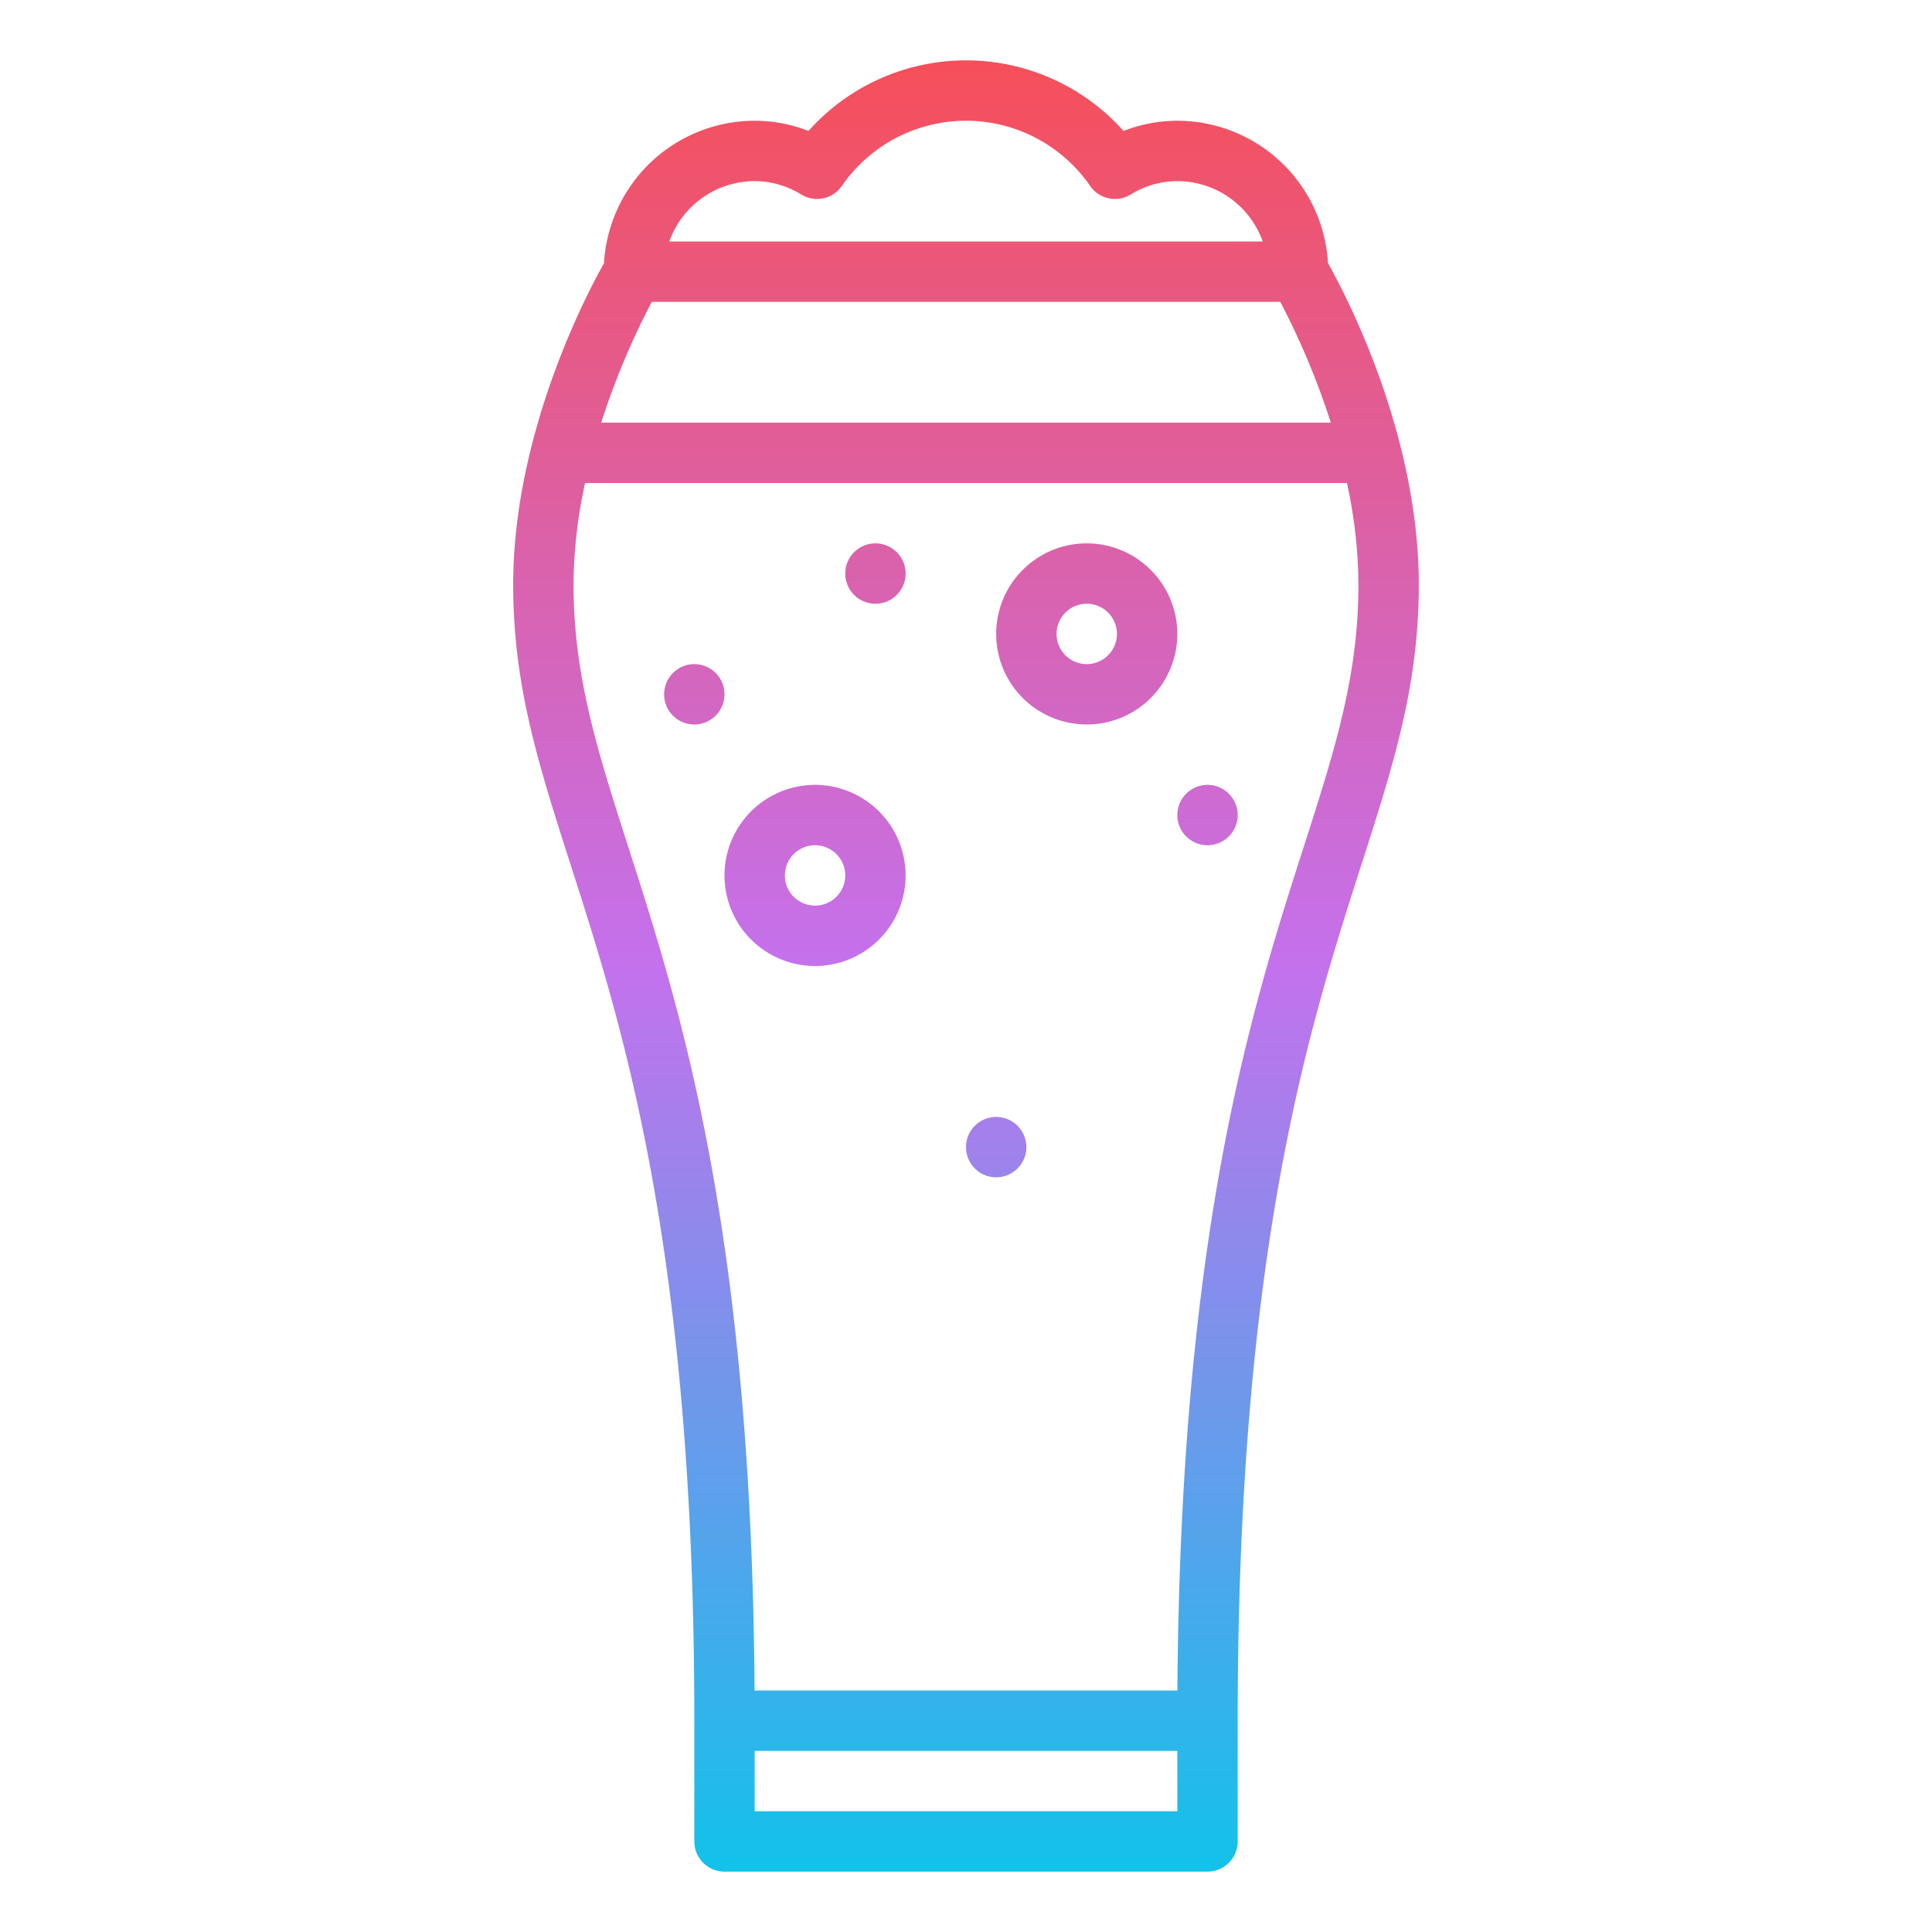 <svg id="Gradient" height="512" viewBox="0 0 512 512" width="512" xmlns="http://www.w3.org/2000/svg" xmlns:xlink="http://www.w3.org/1999/xlink"><linearGradient id="linear-gradient" gradientUnits="userSpaceOnUse" x1="256" x2="256" y1="496" y2="16"><stop offset="0" stop-color="#12c2e9"/><stop offset=".5" stop-color="#c471ed"/><stop offset="1" stop-color="#f64f59"/></linearGradient><path d="m312 32a39.256 39.256 0 0 0 -14.251 2.708 55.938 55.938 0 0 0 -83.5 0 39.256 39.256 0 0 0 -14.249-2.708 40.049 40.049 0 0 0 -39.933 37.744c-4.856 8.643-24.067 45.349-24.067 85.203 0 26.81 6.726 47.762 15.242 74.287 13.824 43.066 32.758 102.042 32.758 226.766v32a8 8 0 0 0 8 8h128a8 8 0 0 0 8-8v-32c0-124.724 18.934-183.7 32.758-226.766 8.516-26.525 15.242-47.477 15.242-74.287 0-39.854-19.211-76.56-24.067-85.2a40.049 40.049 0 0 0 -39.933-37.747zm-139.284 48h166.568a200.925 200.925 0 0 1 13.389 32h-193.346a200.907 200.907 0 0 1 13.389-32zm27.284-32a23.564 23.564 0 0 1 12.373 3.562 8 8 0 0 0 10.727-2.285 39.956 39.956 0 0 1 65.792 0 8 8 0 0 0 10.731 2.285 23.564 23.564 0 0 1 12.377-3.562 24.042 24.042 0 0 1 22.629 16h-157.258a24.042 24.042 0 0 1 22.629-16zm0 432v-16h112v16zm145.524-255.657c-13.847 43.136-32.7 101.884-33.5 223.657h-112.053c-.794-121.773-19.648-180.521-33.5-223.657-8.083-25.192-14.471-45.091-14.471-69.396a129.025 129.025 0 0 1 3.051-26.947h201.9a129.025 129.025 0 0 1 3.049 26.947c0 24.305-6.388 44.204-14.476 69.396zm-57.524-80.343a24 24 0 1 0 24 24 24.027 24.027 0 0 0 -24-24zm0 32a8 8 0 1 1 8-8 8.009 8.009 0 0 1 -8 8zm-72 32a24 24 0 1 0 24 24 24.027 24.027 0 0 0 -24-24zm0 32a8 8 0 1 1 8-8 8.009 8.009 0 0 1 -8 8zm-24-56a8 8 0 1 1 -8-8 8 8 0 0 1 8 8zm48-32a8 8 0 1 1 -8-8 8 8 0 0 1 8 8zm32 152a8 8 0 1 1 -8-8 8 8 0 0 1 8 8zm56-88a8 8 0 1 1 -8-8 8 8 0 0 1 8 8z" fill="url(#linear-gradient)"/></svg>